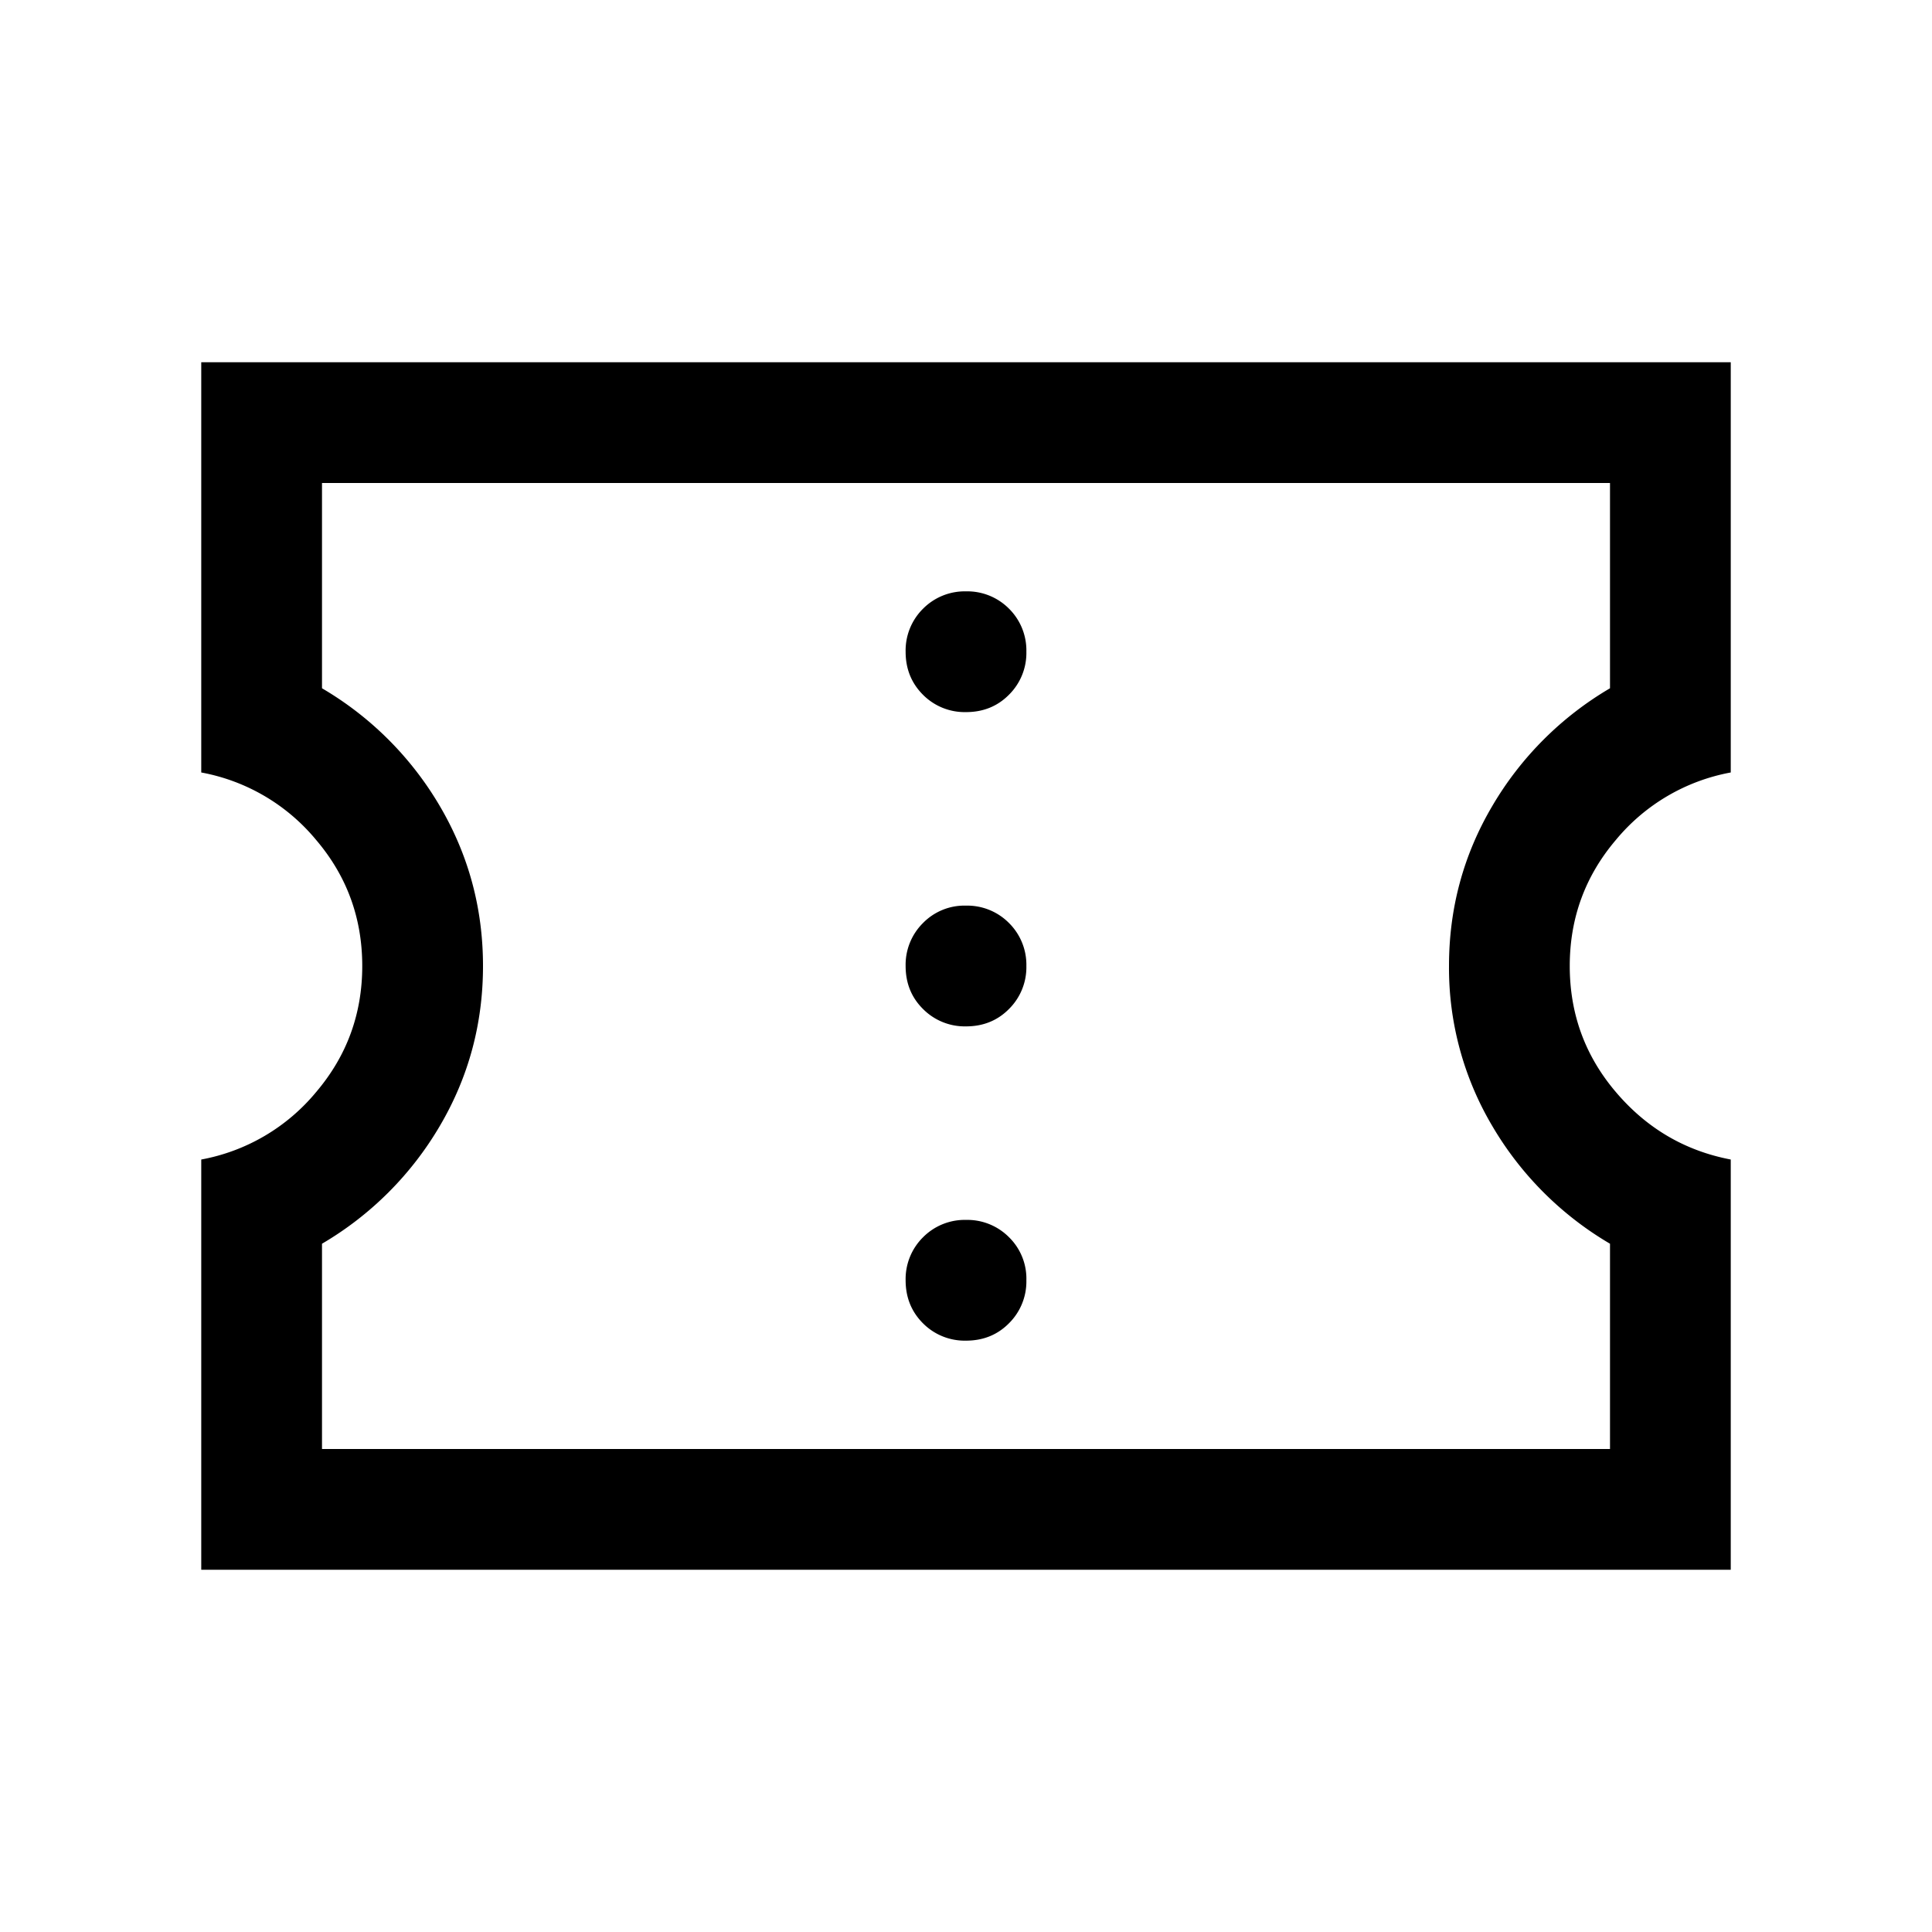 <svg xmlns="http://www.w3.org/2000/svg" width="24" height="24" viewBox="0 0 24 24" fill='currentColor'><path d="M12 16.654q.32 0 .534-.216a.73.73 0 0 0 .216-.534.72.72 0 0 0-.216-.535.73.73 0 0 0-.534-.215.73.73 0 0 0-.534.216.73.73 0 0 0-.216.534q0 .319.216.535a.73.73 0 0 0 .534.215m0-3.904q.32 0 .534-.216A.73.73 0 0 0 12.75 12a.73.73 0 0 0-.216-.534.73.73 0 0 0-.534-.216.72.72 0 0 0-.534.216.73.73 0 0 0-.216.534q0 .32.216.534a.73.73 0 0 0 .534.216m0-3.904q.32 0 .534-.216a.73.73 0 0 0 .216-.534.73.73 0 0 0-.216-.535.73.73 0 0 0-.534-.215.73.73 0 0 0-.534.216.73.73 0 0 0-.216.535q0 .318.216.534a.73.73 0 0 0 .534.215M2.5 19.5v-5.096a2.42 2.42 0 0 0 1.427-.838Q4.5 12.892 4.5 12q0-.893-.573-1.566A2.42 2.42 0 0 0 2.5 9.596V4.5h19v5.096a2.42 2.42 0 0 0-1.427.838Q19.5 11.108 19.5 12q0 .893.573 1.566.573.675 1.427.838V19.5zM4 18h16v-2.55a4.1 4.1 0 0 1-1.462-1.462A3.85 3.85 0 0 1 18 12q0-1.076.538-1.988A4.1 4.1 0 0 1 20 8.55V6H4v2.55a4.1 4.1 0 0 1 1.463 1.462Q6 10.926 6 12q0 1.076-.537 1.988A4.1 4.1 0 0 1 4 15.45z"/></svg>